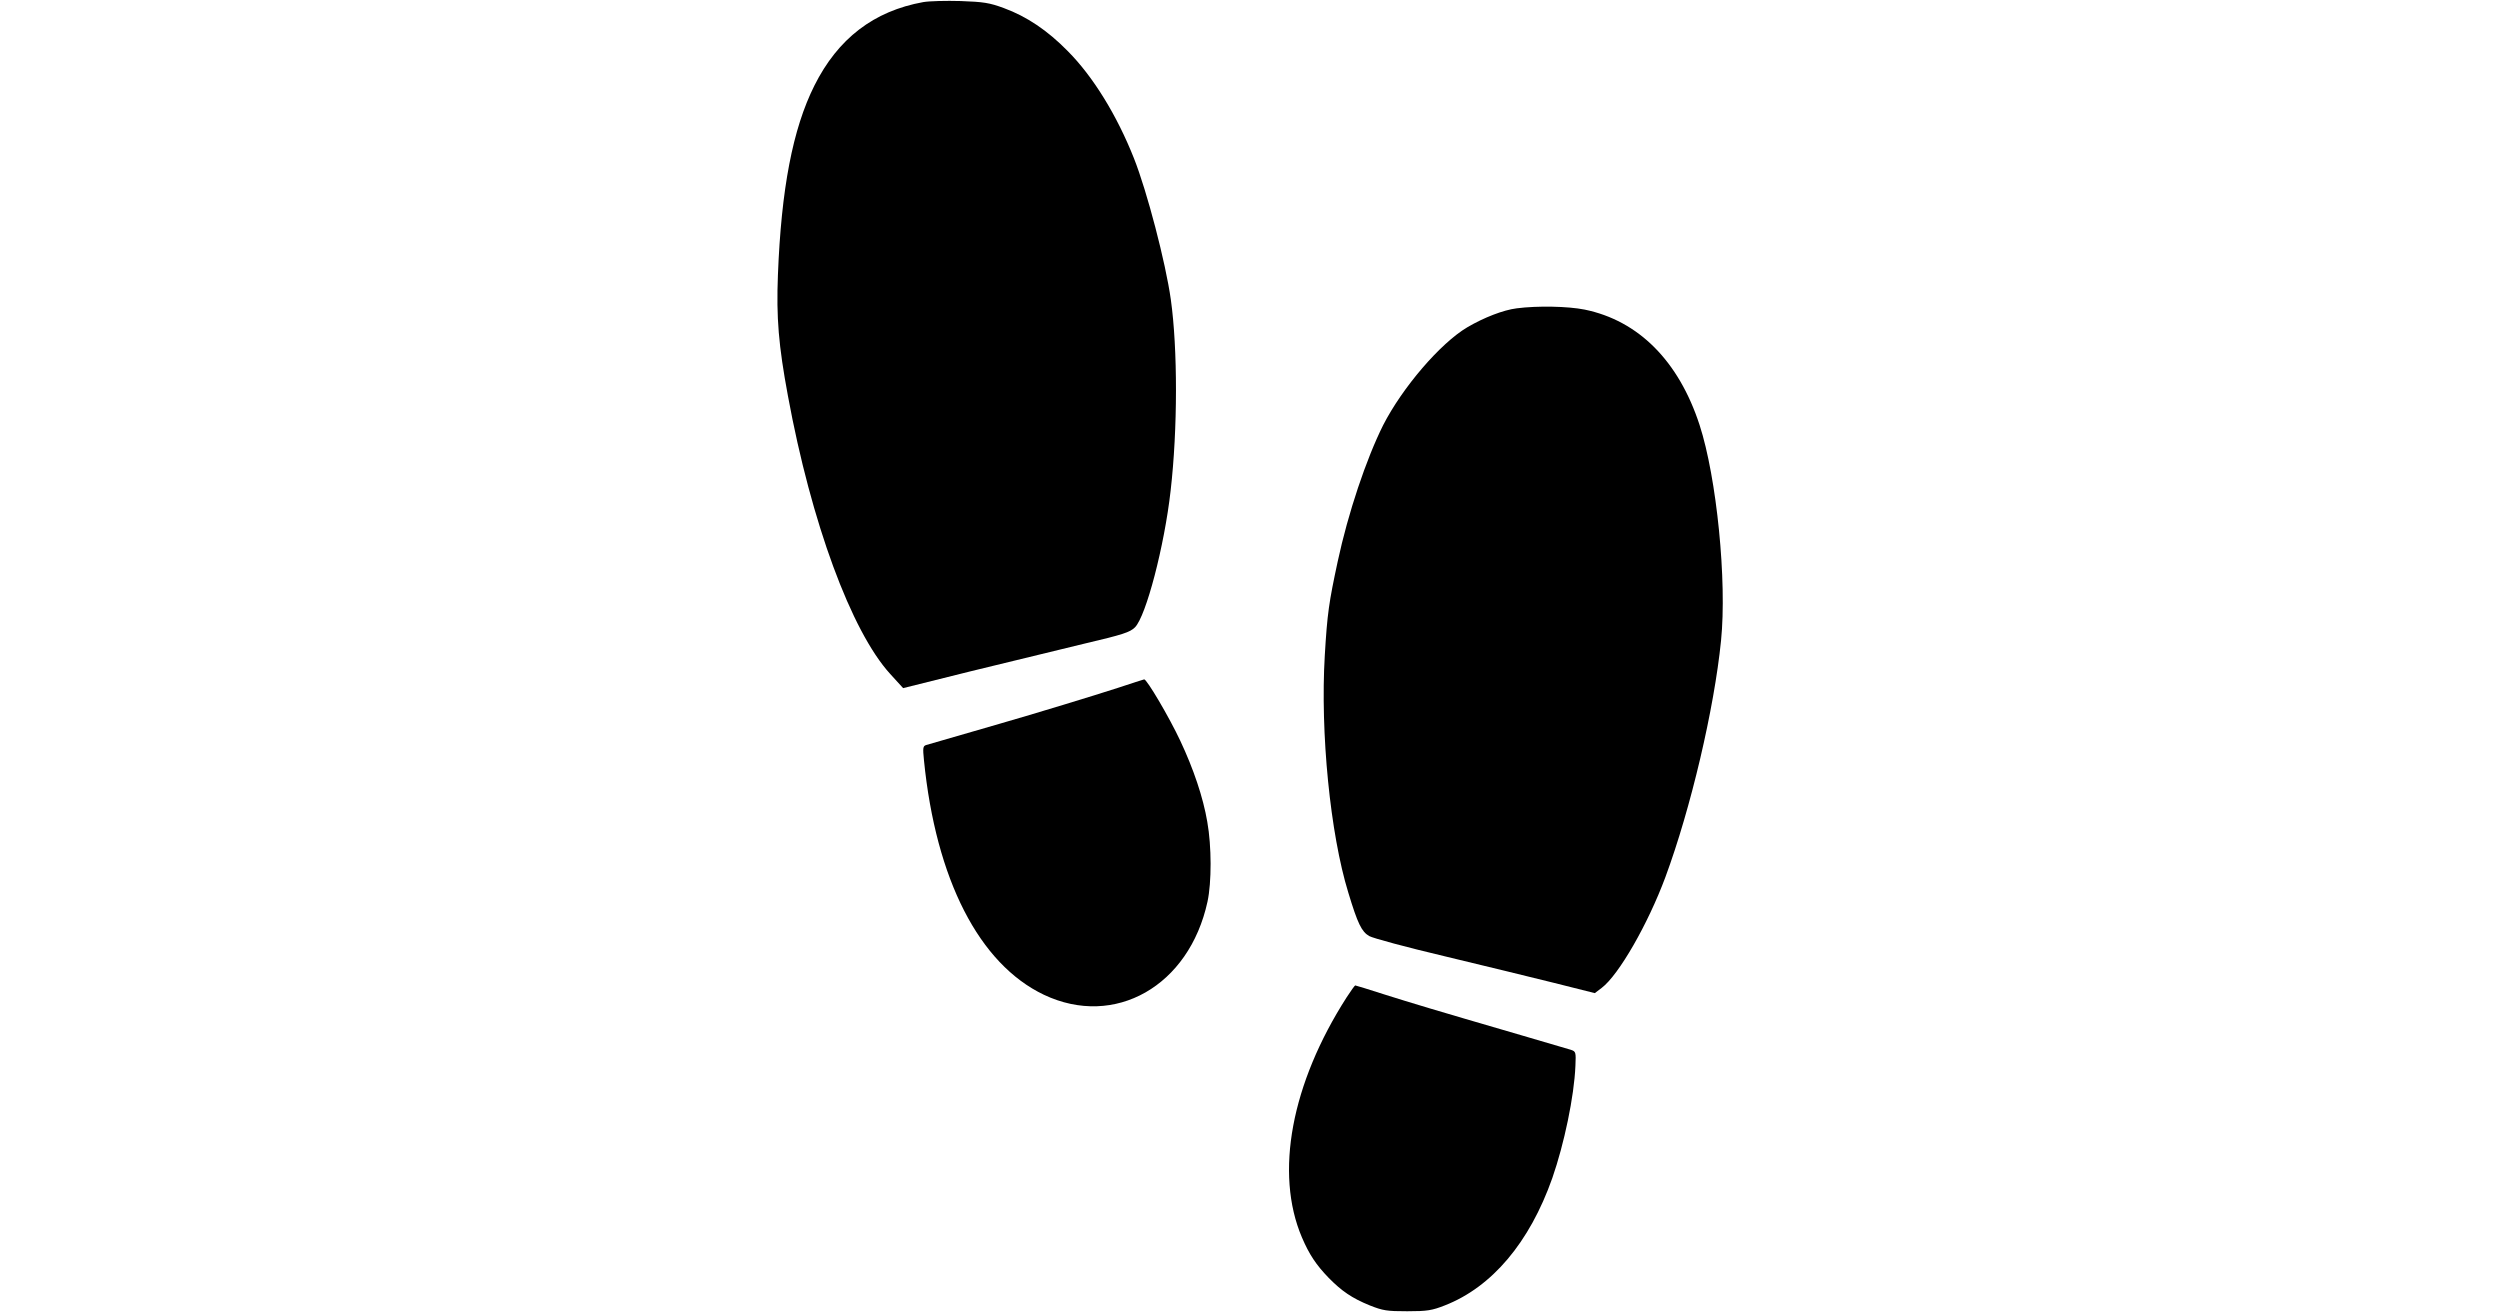 <?xml version="1.0" standalone="no"?>
<!DOCTYPE svg PUBLIC "-//W3C//DTD SVG 20010904//EN"
 "http://www.w3.org/TR/2001/REC-SVG-20010904/DTD/svg10.dtd">
<svg version="1.0" xmlns="http://www.w3.org/2000/svg"
 width="1200pt" height="630pt" viewBox="0 0 1200 630"
 preserveAspectRatio="xMidYMid meet">

<g transform="translate(0,630) scale(0.1,-0.1)"
fill="#000000" stroke="none">
<path d="M4432 6290 c-238 -43 -410 -175 -523 -401 -104 -208 -159 -496 -175
-909 -8 -204 3 -338 48 -580 112 -608 304 -1130 491 -1335 l62 -68 325 81
c179 44 423 103 543 132 187 44 221 55 245 79 53 54 141 389 171 656 34 295
34 680 1 917 -25 178 -114 519 -177 678 -82 207 -196 392 -317 514 -98 100
-198 167 -307 207 -70 26 -99 30 -208 34 -69 2 -150 0 -179 -5z"/>
<path d="M7280 4820 c-64 -8 -157 -44 -237 -91 -130 -77 -312 -290 -404 -470
-81 -162 -168 -421 -218 -654 -42 -196 -50 -248 -62 -451 -22 -370 26 -857
113 -1139 45 -149 64 -187 100 -208 17 -10 180 -54 362 -97 182 -44 419 -101
526 -128 l195 -49 33 25 c82 62 222 306 306 532 122 330 234 807 267 1135 29
286 -21 783 -103 1035 -100 307 -293 501 -552 554 -80 16 -226 19 -326 6z"/>
<path d="M5365 2998 c-114 -37 -396 -123 -570 -173 -95 -27 -322 -93 -349
-101 -16 -5 -17 -13 -11 -73 57 -572 265 -978 576 -1126 340 -161 697 42 785
447 20 93 20 265 -1 383 -20 118 -66 254 -130 390 -53 113 -161 296 -173 294
-4 -1 -61 -19 -127 -41z"/>
<path d="M6464 1513 c-266 -415 -346 -844 -215 -1152 35 -82 68 -132 129 -195
62 -63 111 -97 197 -132 63 -25 82 -28 180 -28 96 0 119 4 180 28 226 88 407
302 516 611 57 164 105 392 111 539 3 66 2 69 -22 77 -14 4 -119 35 -235 69
-443 129 -524 154 -658 196 -75 24 -139 44 -142 44 -2 0 -21 -26 -41 -57z"/>
</g>
</svg>
